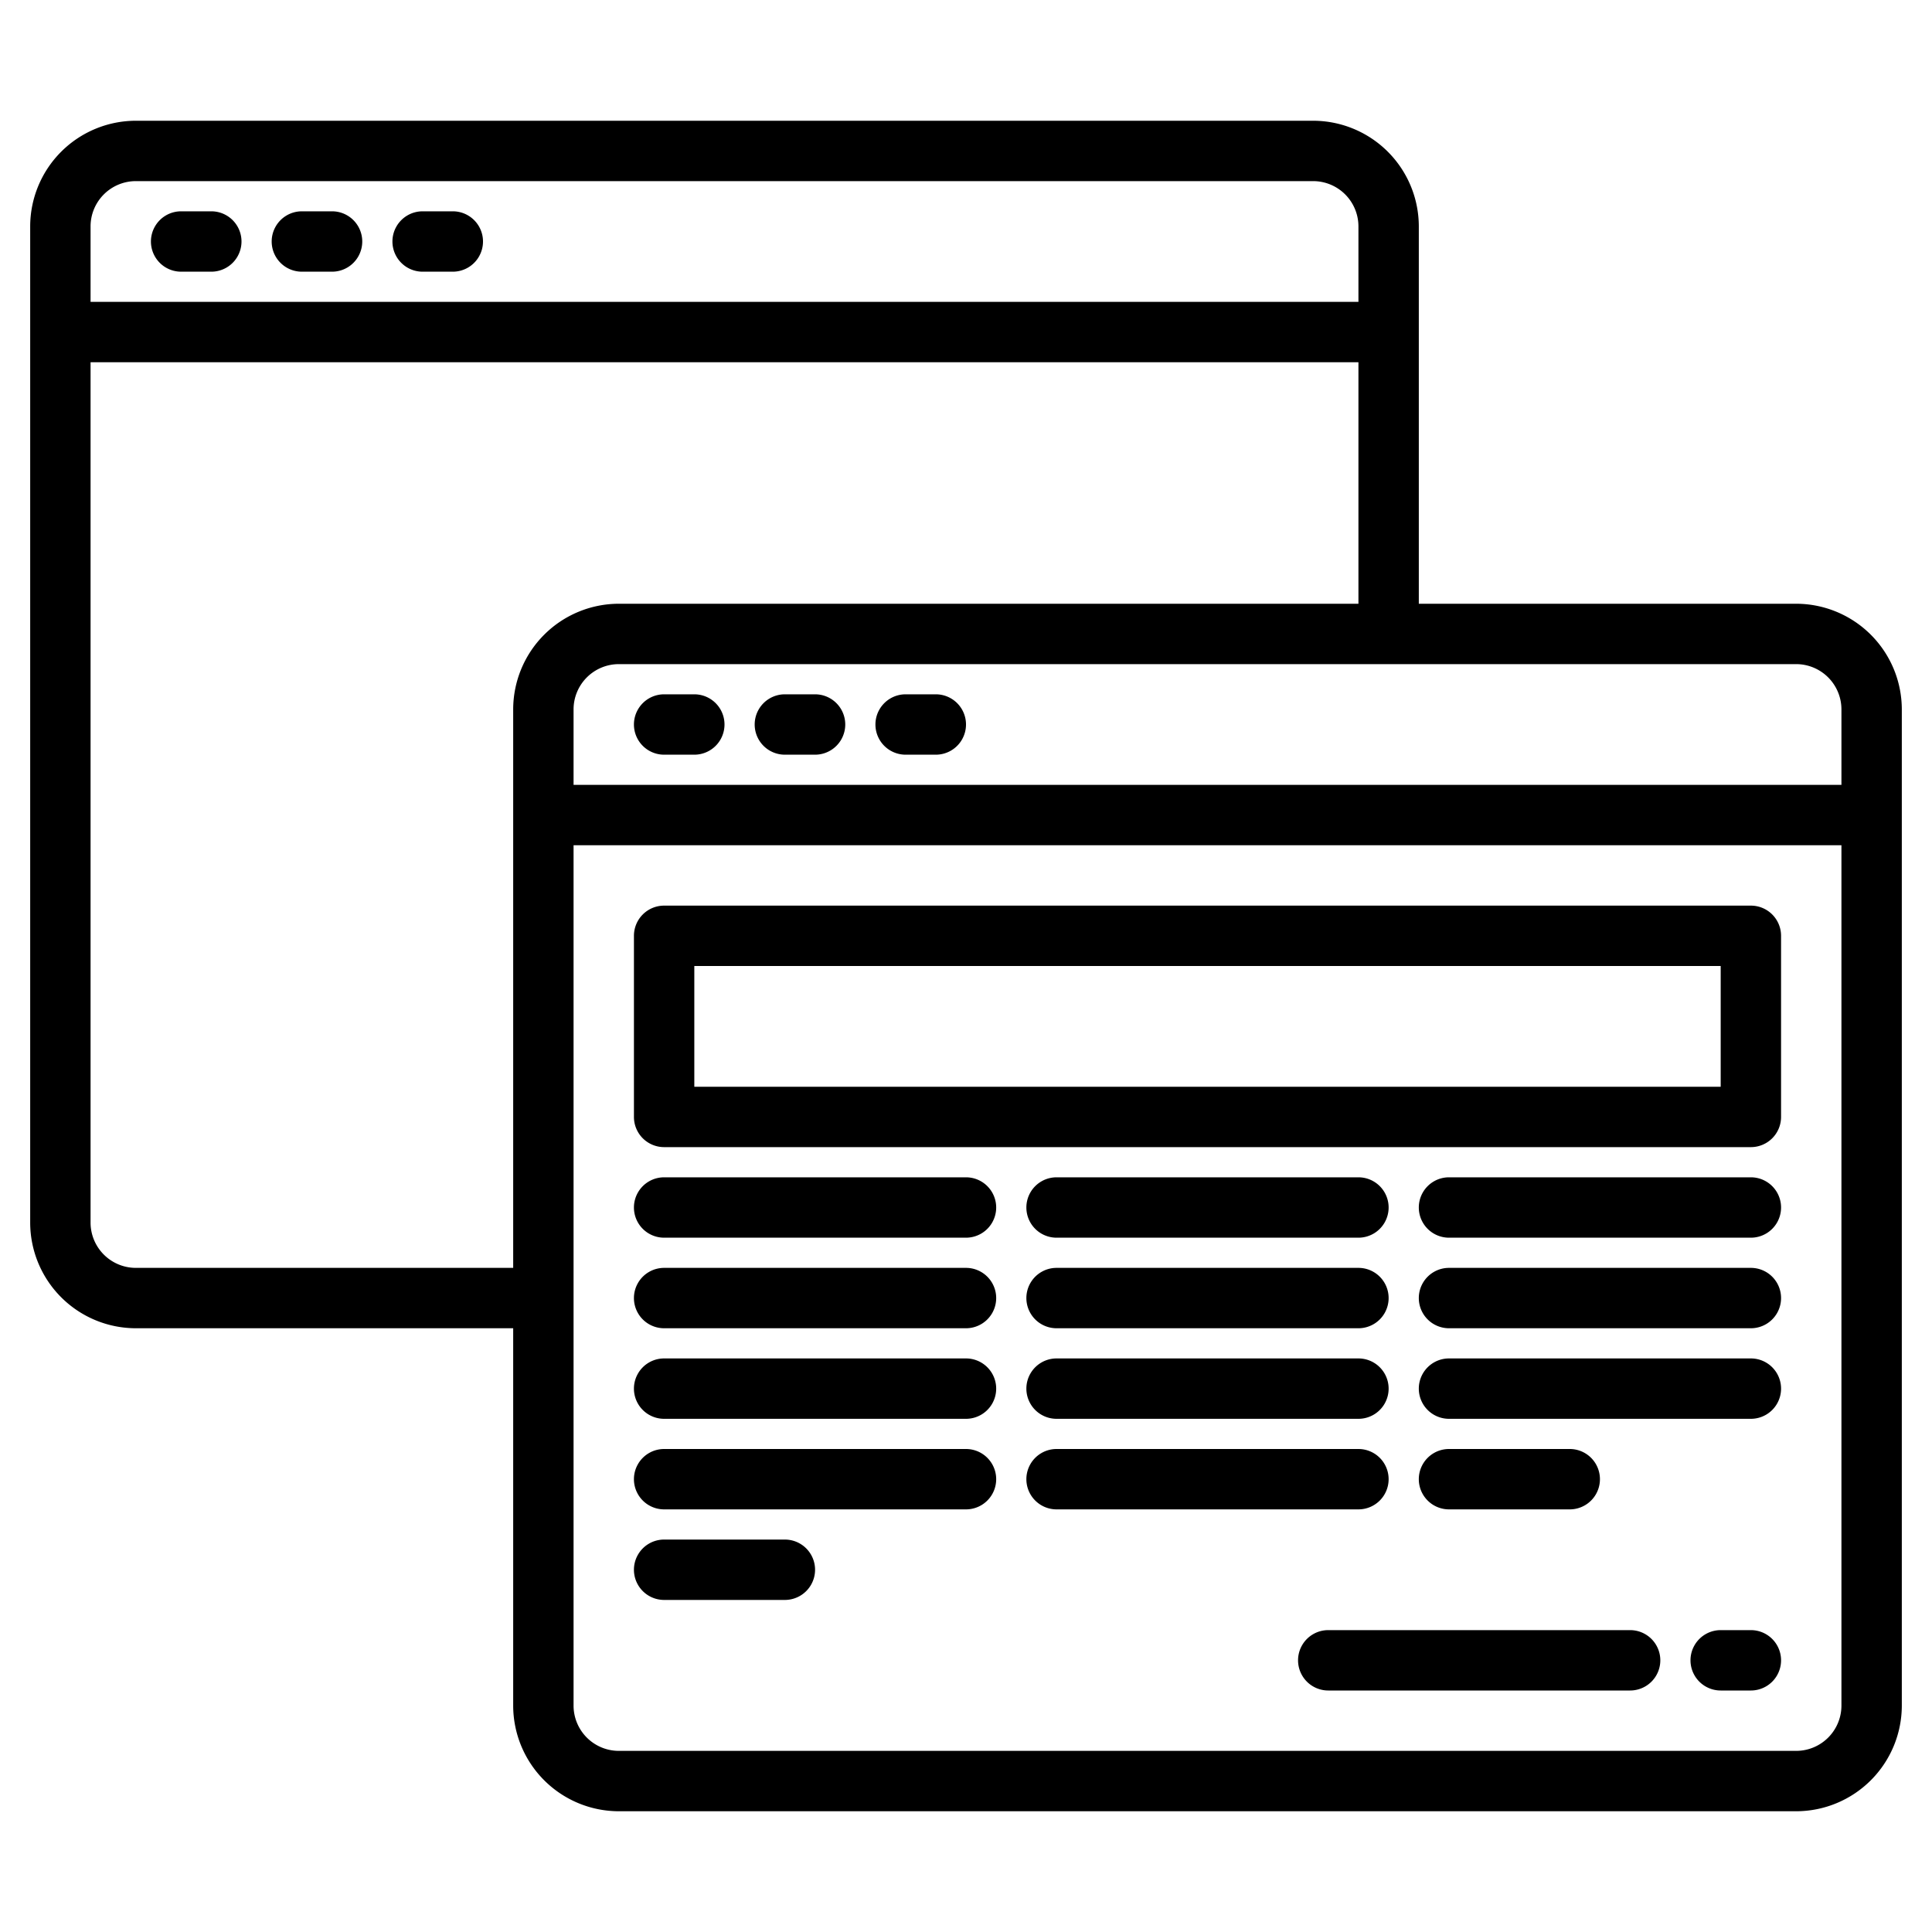 <svg height="512" viewBox="0 0 512 512" width="512" xmlns="http://www.w3.org/2000/svg"><g><path d="m48 72h8a8 8 0 0 0 0-16h-8a8 8 0 0 0 0 16z"/><path d="m80 72h8a8 8 0 0 0 0-16h-8a8 8 0 0 0 0 16z"/><path d="m112 72h8a8 8 0 0 0 0-16h-8a8 8 0 0 0 0 16z"/><path d="m184 184h-8a8 8 0 0 0 0 16h8a8 8 0 0 0 0-16z"/><path d="m216 184h-8a8 8 0 0 0 0 16h8a8 8 0 0 0 0-16z"/><path d="m248 184h-8a8 8 0 0 0 0 16h8a8 8 0 0 0 0-16z"/><path d="m432 432h-80a8 8 0 0 0 0 16h80a8 8 0 0 0 0-16z"/><path d="m464 432h-8a8 8 0 0 0 0 16h8a8 8 0 0 0 0-16z"/><path d="m476 160h-100v-100a28.031 28.031 0 0 0 -28-28h-312a28.031 28.031 0 0 0 -28 28v264a28.031 28.031 0 0 0 28 28h100v100a28.031 28.031 0 0 0 28 28h312a28.031 28.031 0 0 0 28-28v-264a28.031 28.031 0 0 0 -28-28zm-452-100a12.01 12.01 0 0 1 12-12h312a12.01 12.01 0 0 1 12 12v20h-336zm112 128v148h-100a12.01 12.01 0 0 1 -12-12v-228h336v64h-196a28.031 28.031 0 0 0 -28 28zm352 264a12.01 12.01 0 0 1 -12 12h-312a12.01 12.01 0 0 1 -12-12v-228h336zm0-244h-336v-20a12.01 12.01 0 0 1 12-12h312a12.01 12.01 0 0 1 12 12z"/><path d="m464 240h-288a8 8 0 0 0 -8 8v48a8 8 0 0 0 8 8h288a8 8 0 0 0 8-8v-48a8 8 0 0 0 -8-8zm-8 48h-272v-32h272z"/><path d="m280 328h80a8 8 0 0 0 0-16h-80a8 8 0 0 0 0 16z"/><path d="m256 312h-80a8 8 0 0 0 0 16h80a8 8 0 0 0 0-16z"/><path d="m464 312h-80a8 8 0 0 0 0 16h80a8 8 0 0 0 0-16z"/><path d="m280 352h80a8 8 0 0 0 0-16h-80a8 8 0 0 0 0 16z"/><path d="m256 336h-80a8 8 0 0 0 0 16h80a8 8 0 0 0 0-16z"/><path d="m256 360h-80a8 8 0 0 0 0 16h80a8 8 0 0 0 0-16z"/><path d="m464 336h-80a8 8 0 0 0 0 16h80a8 8 0 0 0 0-16z"/><path d="m280 376h80a8 8 0 0 0 0-16h-80a8 8 0 0 0 0 16z"/><path d="m368 392a8 8 0 0 0 -8-8h-80a8 8 0 0 0 0 16h80a8 8 0 0 0 8-8z"/><path d="m256 384h-80a8 8 0 0 0 0 16h80a8 8 0 0 0 0-16z"/><path d="m208 408h-32a8 8 0 0 0 0 16h32a8 8 0 0 0 0-16z"/><path d="m416 400a8 8 0 0 0 0-16h-32a8 8 0 0 0 0 16z"/><path d="m464 360h-80a8 8 0 0 0 0 16h80a8 8 0 0 0 0-16z"/></g></svg>